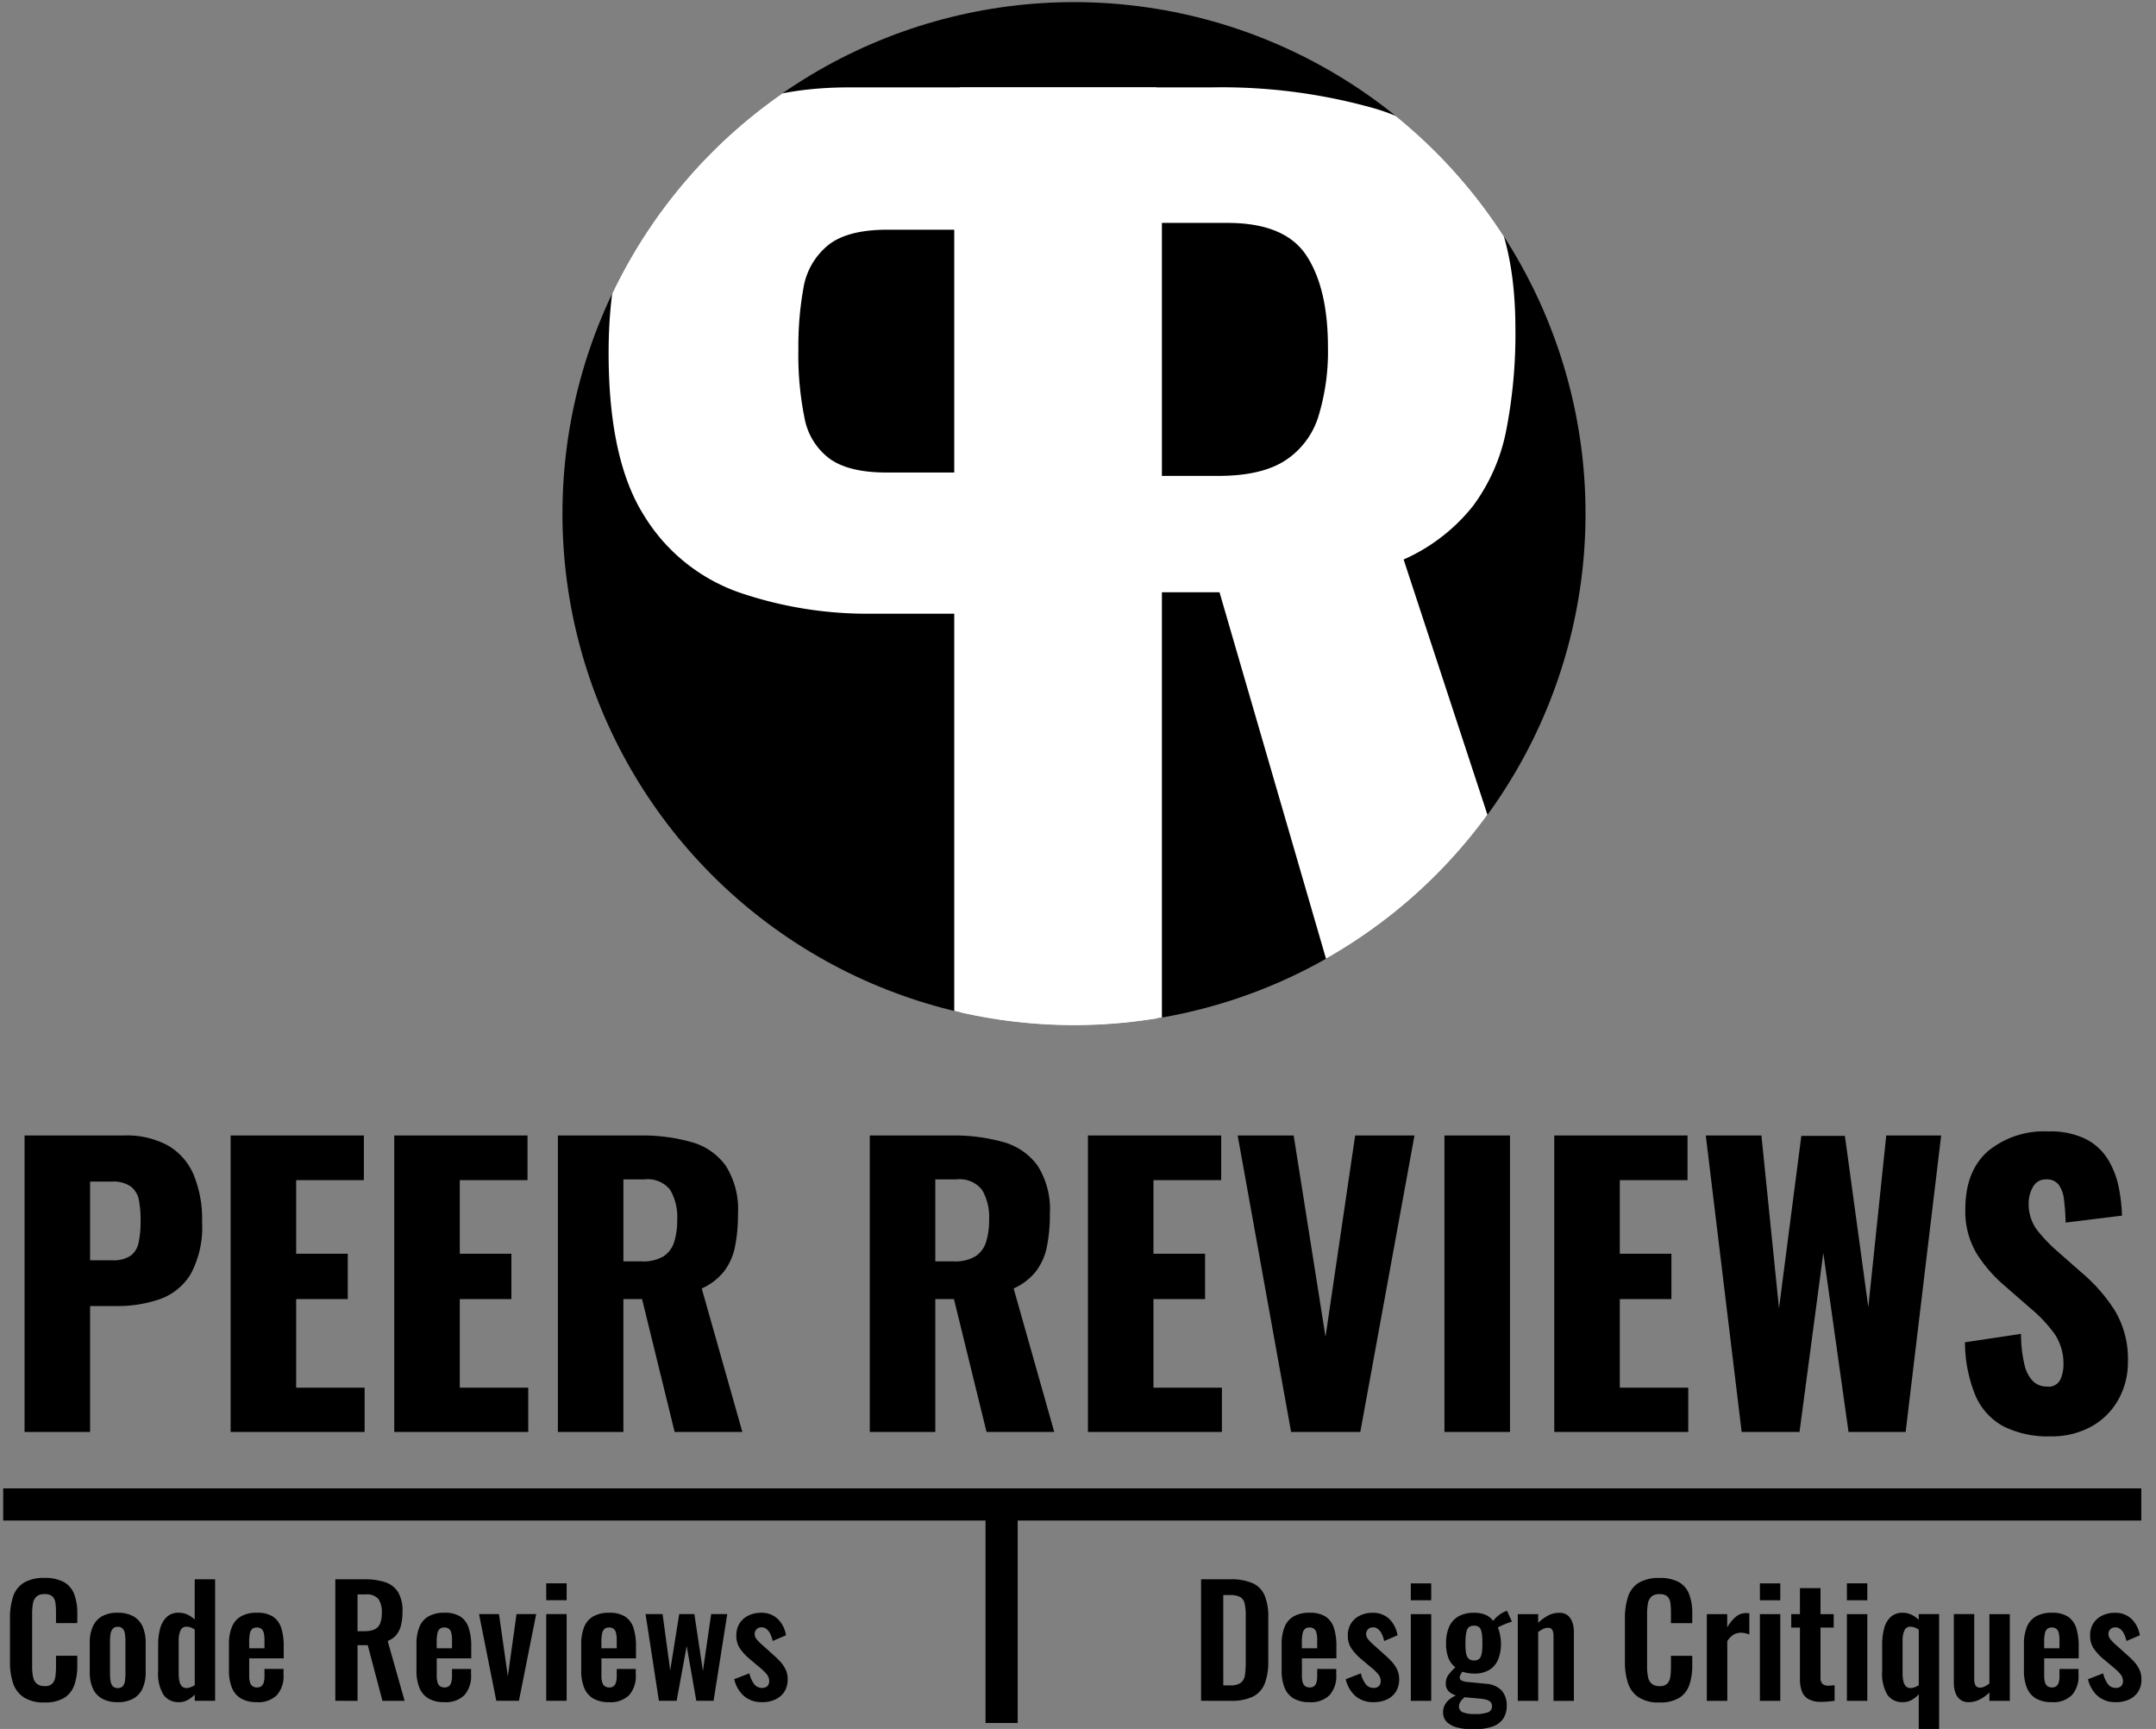 <svg xmlns="http://www.w3.org/2000/svg" xmlns:xlink="http://www.w3.org/1999/xlink" width="268.09" height="215" viewBox="0 0 268.09 215">
  <rect x="0" y="0" width="268.09" height="215" fill="#808080" stroke="none"/>
  <defs>
    <clipPath id="clip-path">
      <circle id="Ellipse_3" data-name="Ellipse 3" cx="63.608" cy="63.608" r="63.608"/>
    </clipPath>
    <clipPath id="clip-Web_1920_3">
      <rect width="268.09" height="215"/>
    </clipPath>
  </defs>
  <g id="Web_1920_3" data-name="Web 1920 – 3" clip-path="url(#clip-Web_1920_3)">
    <path id="Path_1" data-name="Path 1" d="M36.6-463.441v-36.868H48.981a10.7,10.7,0,0,1,5.462,1.252,7.644,7.644,0,0,1,3.186,3.641,14.429,14.429,0,0,1,1.047,5.8,12.394,12.394,0,0,1-1.411,6.532,7.335,7.335,0,0,1-3.823,3.118,15.972,15.972,0,0,1-5.416.865H44.747v15.658Zm8.147-21.347h2.731a3.937,3.937,0,0,0,2.276-.546,2.632,2.632,0,0,0,1.024-1.639,12.753,12.753,0,0,0,.25-2.777,13.313,13.313,0,0,0-.2-2.481,2.818,2.818,0,0,0-.979-1.707,3.76,3.76,0,0,0-2.412-.637H44.747Zm17.478,21.347v-36.868H78.794v5.553H70.373v9.149h6.418v5.644H70.373v11.015h8.512v5.508Zm20.346,0v-36.868H99.14v5.553H90.719v9.149h6.418v5.644H90.719v11.015h8.512v5.508Zm20.346,0v-36.868h10.15a22.622,22.622,0,0,1,6.463.819,7.84,7.84,0,0,1,4.256,2.936,10.116,10.116,0,0,1,1.525,5.985,20.283,20.283,0,0,1-.364,4.051,7.539,7.539,0,0,1-1.343,3.072,7.384,7.384,0,0,1-2.8,2.162l5.052,17.842h-8.421l-4.051-16.523h-2.321v16.523Zm8.147-21.211h2.276a4.955,4.955,0,0,0,2.685-.615,3.259,3.259,0,0,0,1.343-1.775,8.906,8.906,0,0,0,.387-2.8,6.693,6.693,0,0,0-.865-3.687,3.525,3.525,0,0,0-3.186-1.32h-2.64ZM141.7-463.441v-36.868h10.15a22.623,22.623,0,0,1,6.463.819,7.84,7.84,0,0,1,4.256,2.936,10.116,10.116,0,0,1,1.525,5.985,20.282,20.282,0,0,1-.364,4.051,7.539,7.539,0,0,1-1.343,3.072,7.384,7.384,0,0,1-2.8,2.162l5.052,17.842h-8.421l-4.051-16.523h-2.321v16.523Zm8.147-21.211h2.276a4.955,4.955,0,0,0,2.685-.615,3.259,3.259,0,0,0,1.343-1.775,8.907,8.907,0,0,0,.387-2.8,6.693,6.693,0,0,0-.865-3.687,3.525,3.525,0,0,0-3.186-1.32h-2.64Zm18.98,21.211v-36.868h16.568v5.553h-8.421v9.149h6.418v5.644h-6.418v11.015h8.512v5.508Zm25.262,0-6.645-36.868h6.964l3.96,25.034,3.687-25.034h7.374l-6.736,36.868Zm19.071,0v-36.868h8.147v36.868Zm13.655,0v-36.868h16.568v5.553h-8.421v9.149h6.418v5.644h-6.418v11.015h8.512v5.508Zm23.3,0-4.461-36.868h6.919l2.185,21.484,2.777-21.438h5.416l2.913,21.3,2.23-21.347h6.827l-4.415,36.868h-7.1L260.268-485.7l-2.959,22.258Zm38.37.546a12.255,12.255,0,0,1-5.781-1.229,7.866,7.866,0,0,1-3.5-3.8,17.473,17.473,0,0,1-1.32-6.668l6.964-1.047a16.611,16.611,0,0,0,.432,3.823,4.238,4.238,0,0,0,1.092,2.094,2.457,2.457,0,0,0,1.707.637,1.624,1.624,0,0,0,1.661-.865,4.409,4.409,0,0,0,.387-1.821,6.569,6.569,0,0,0-1.092-3.846,17.071,17.071,0,0,0-2.959-3.163l-3.186-2.776a17.767,17.767,0,0,1-3.528-4.028,10.187,10.187,0,0,1-1.434-5.576q0-4.688,2.776-7.169a10.928,10.928,0,0,1,7.556-2.481,9.758,9.758,0,0,1,4.756,1,6.991,6.991,0,0,1,2.731,2.617,10.818,10.818,0,0,1,1.274,3.414,21.666,21.666,0,0,1,.387,3.437l-7.01.865a28,28,0,0,0-.2-2.845,3.912,3.912,0,0,0-.66-1.866,1.818,1.818,0,0,0-1.548-.66,1.76,1.76,0,0,0-1.661.956,3.949,3.949,0,0,0-.523,1.912,5.405,5.405,0,0,0,.979,3.345,18.946,18.946,0,0,0,2.572,2.708l3.05,2.685a20.74,20.74,0,0,1,4.074,4.643,11.669,11.669,0,0,1,1.661,6.418,9.486,9.486,0,0,1-1.183,4.711,8.646,8.646,0,0,1-3.345,3.345A10.193,10.193,0,0,1,288.489-462.895Z" transform="translate(-33.546 641.512)"/>
    <path id="Path_2" data-name="Path 2" d="M16.54-189.267a4.512,4.512,0,0,1-2.6-.653,3.4,3.4,0,0,1-1.315-1.781,8.289,8.289,0,0,1-.373-2.6v-5.391a8.649,8.649,0,0,1,.373-2.686,3.221,3.221,0,0,1,1.315-1.754,4.724,4.724,0,0,1,2.6-.616,4.773,4.773,0,0,1,2.453.532,2.924,2.924,0,0,1,1.259,1.52,6.48,6.48,0,0,1,.373,2.294v1.269H17.977v-1.306a9.373,9.373,0,0,0-.065-1.157,1.436,1.436,0,0,0-.354-.83,1.331,1.331,0,0,0-1-.308,1.416,1.416,0,0,0-1.035.326,1.573,1.573,0,0,0-.42.877,7.468,7.468,0,0,0-.093,1.241v6.566a5.811,5.811,0,0,0,.131,1.352,1.4,1.4,0,0,0,.476.8,1.489,1.489,0,0,0,.942.27,1.255,1.255,0,0,0,.979-.326,1.6,1.6,0,0,0,.364-.867,8.931,8.931,0,0,0,.075-1.213v-1.362h2.649v1.213a7.332,7.332,0,0,1-.354,2.378,3.092,3.092,0,0,1-1.241,1.623A4.483,4.483,0,0,1,16.54-189.267Zm9.1-.037a3.861,3.861,0,0,1-1.94-.438,2.737,2.737,0,0,1-1.147-1.278,4.883,4.883,0,0,1-.382-2.033v-3.619a4.883,4.883,0,0,1,.382-2.033,2.737,2.737,0,0,1,1.147-1.278,3.861,3.861,0,0,1,1.94-.438,3.915,3.915,0,0,1,1.949.438,2.724,2.724,0,0,1,1.157,1.278,4.883,4.883,0,0,1,.382,2.033v3.619a4.883,4.883,0,0,1-.382,2.033,2.724,2.724,0,0,1-1.157,1.278A3.915,3.915,0,0,1,25.644-189.3Zm.019-1.754a.785.785,0,0,0,.634-.243,1.261,1.261,0,0,0,.261-.662,7.016,7.016,0,0,0,.056-.923v-3.955a6.8,6.8,0,0,0-.056-.914,1.306,1.306,0,0,0-.261-.662.77.77,0,0,0-.634-.252.77.77,0,0,0-.634.252,1.368,1.368,0,0,0-.27.662,5.846,5.846,0,0,0-.065.914v3.955a6.028,6.028,0,0,0,.065.923,1.319,1.319,0,0,0,.27.662A.785.785,0,0,0,25.662-191.058Zm7.63,1.754a2.254,2.254,0,0,1-1.949-.914,5.068,5.068,0,0,1-.662-2.929v-3.3a7.442,7.442,0,0,1,.252-2.015,3.061,3.061,0,0,1,.811-1.427,2.1,2.1,0,0,1,1.511-.532,2.482,2.482,0,0,1,1.073.233,3.66,3.66,0,0,1,.9.606v-5h2.537v15.11H35.232v-.765a3.72,3.72,0,0,1-.914.681A2.2,2.2,0,0,1,33.292-189.3Zm.933-1.754a1.407,1.407,0,0,0,.466-.093,3.056,3.056,0,0,0,.541-.261v-6.921a2.556,2.556,0,0,0-.485-.252,1.467,1.467,0,0,0-.541-.1.762.762,0,0,0-.756.494,3.018,3.018,0,0,0-.215,1.2v4.029a5.7,5.7,0,0,0,.075.97,1.4,1.4,0,0,0,.289.681A.775.775,0,0,0,34.225-191.058Zm8.73,1.754a3.815,3.815,0,0,1-1.977-.457,2.711,2.711,0,0,1-1.129-1.343,5.62,5.62,0,0,1-.364-2.136v-3.246a5.66,5.66,0,0,1,.364-2.164,2.653,2.653,0,0,1,1.138-1.324,3.89,3.89,0,0,1,1.968-.448,3.554,3.554,0,0,1,2.005.485,2.645,2.645,0,0,1,1.026,1.408,7.164,7.164,0,0,1,.308,2.248v1.53H42v2.127a3,3,0,0,0,.1.858.856.856,0,0,0,.326.485.953.953,0,0,0,.541.149.861.861,0,0,0,.541-.159.9.9,0,0,0,.3-.466,2.715,2.715,0,0,0,.093-.774v-.9h2.369v.728a3.55,3.55,0,0,1-.821,2.518A3.268,3.268,0,0,1,42.955-189.3ZM42-196h1.9v-1.026a3.573,3.573,0,0,0-.093-.9.913.913,0,0,0-.3-.5.927.927,0,0,0-.578-.159.827.827,0,0,0-.541.168,1,1,0,0,0-.3.56A5.125,5.125,0,0,0,42-196.747Zm10.708,6.529v-15.11H56.33a7.982,7.982,0,0,1,2.584.364,2.968,2.968,0,0,1,1.6,1.241,4.465,4.465,0,0,1,.55,2.388,7.324,7.324,0,0,1-.168,1.642,3.124,3.124,0,0,1-.569,1.241,2.565,2.565,0,0,1-1.11.793l2.108,7.443H58.569l-1.828-6.921H55.472v6.921Zm2.761-8.656h.858a2.932,2.932,0,0,0,1.278-.233,1.362,1.362,0,0,0,.681-.746,3.581,3.581,0,0,0,.205-1.315,2.866,2.866,0,0,0-.42-1.707,1.876,1.876,0,0,0-1.595-.569H55.472Zm10.8,8.824a3.815,3.815,0,0,1-1.977-.457,2.711,2.711,0,0,1-1.129-1.343,5.62,5.62,0,0,1-.364-2.136v-3.246a5.66,5.66,0,0,1,.364-2.164,2.653,2.653,0,0,1,1.138-1.324,3.89,3.89,0,0,1,1.968-.448,3.554,3.554,0,0,1,2.005.485,2.645,2.645,0,0,1,1.026,1.408,7.163,7.163,0,0,1,.308,2.248v1.53h-4.29v2.127a3,3,0,0,0,.1.858.856.856,0,0,0,.326.485.953.953,0,0,0,.541.149.861.861,0,0,0,.541-.159.9.9,0,0,0,.3-.466,2.715,2.715,0,0,0,.093-.774v-.9h2.369v.728a3.55,3.55,0,0,1-.821,2.518A3.268,3.268,0,0,1,66.273-189.3Zm-.951-6.7h1.9v-1.026a3.573,3.573,0,0,0-.093-.9.913.913,0,0,0-.3-.5.927.927,0,0,0-.578-.159.827.827,0,0,0-.541.168,1,1,0,0,0-.3.56,5.126,5.126,0,0,0-.093,1.119Zm7.406,6.529-2.145-10.782h2.481l1.1,7.742,1.082-7.742h2.444l-2.145,10.782Zm6.212,0v-10.782h2.537v10.782Zm0-12.5v-2.108h2.537v2.108ZM86.755-189.3a3.815,3.815,0,0,1-1.977-.457,2.711,2.711,0,0,1-1.129-1.343,5.62,5.62,0,0,1-.364-2.136v-3.246a5.66,5.66,0,0,1,.364-2.164,2.653,2.653,0,0,1,1.138-1.324,3.89,3.89,0,0,1,1.968-.448,3.554,3.554,0,0,1,2.005.485,2.645,2.645,0,0,1,1.026,1.408,7.163,7.163,0,0,1,.308,2.248v1.53H85.8v2.127a3,3,0,0,0,.1.858.856.856,0,0,0,.326.485.953.953,0,0,0,.541.149.861.861,0,0,0,.541-.159.9.9,0,0,0,.3-.466,2.715,2.715,0,0,0,.093-.774v-.9h2.369v.728a3.55,3.55,0,0,1-.821,2.518A3.268,3.268,0,0,1,86.755-189.3ZM85.8-196h1.9v-1.026a3.573,3.573,0,0,0-.093-.9.913.913,0,0,0-.3-.5.927.927,0,0,0-.578-.159.827.827,0,0,0-.541.168,1,1,0,0,0-.3.56,5.125,5.125,0,0,0-.093,1.119Zm7.145,6.529-1.66-10.782H93.4l.951,7,1.119-7h1.884l1.063,7.07,1.026-7.07h2l-1.7,10.782H97.594L96.4-196.281l-1.25,6.809Zm12.853.168a3.388,3.388,0,0,1-2.239-.728,4.009,4.009,0,0,1-1.25-2.127l1.884-.728a3.562,3.562,0,0,0,.6,1.343,1.184,1.184,0,0,0,.97.466.912.912,0,0,0,.672-.224.832.832,0,0,0,.224-.616,1.327,1.327,0,0,0-.27-.811,5.8,5.8,0,0,0-.923-.9l-1.306-1.1a6.643,6.643,0,0,1-1.147-1.259,2.8,2.8,0,0,1-.438-1.614,2.721,2.721,0,0,1,.4-1.5,2.693,2.693,0,0,1,1.1-.97,3.472,3.472,0,0,1,1.558-.345,2.875,2.875,0,0,1,2.1.774,3.639,3.639,0,0,1,1.017,2.024l-1.66.709a3.821,3.821,0,0,0-.27-.83,1.831,1.831,0,0,0-.457-.625.966.966,0,0,0-.653-.243.827.827,0,0,0-.625.243.852.852,0,0,0-.233.616,1.052,1.052,0,0,0,.27.653,6.014,6.014,0,0,0,.774.765l1.324,1.194a9.971,9.971,0,0,1,.821.8,4.093,4.093,0,0,1,.653.961,2.737,2.737,0,0,1,.261,1.222,2.778,2.778,0,0,1-.42,1.567,2.646,2.646,0,0,1-1.138.961A3.81,3.81,0,0,1,105.8-189.3Zm54.564-.168v-15.11h3.563a6.713,6.713,0,0,1,2.882.5,2.937,2.937,0,0,1,1.474,1.548,6.892,6.892,0,0,1,.438,2.649v5.522a7.378,7.378,0,0,1-.438,2.733A3.055,3.055,0,0,1,166.829-190a6.079,6.079,0,0,1-2.789.532Zm2.761-1.921h.839a2.165,2.165,0,0,0,1.362-.336,1.483,1.483,0,0,0,.5-.979,11.24,11.24,0,0,0,.093-1.576v-5.783a6.712,6.712,0,0,0-.131-1.474,1.261,1.261,0,0,0-.541-.821,2.553,2.553,0,0,0-1.324-.261h-.8Zm10.726,2.089a3.815,3.815,0,0,1-1.977-.457,2.711,2.711,0,0,1-1.129-1.343,5.62,5.62,0,0,1-.364-2.136v-3.246a5.66,5.66,0,0,1,.364-2.164,2.653,2.653,0,0,1,1.138-1.324,3.89,3.89,0,0,1,1.968-.448,3.554,3.554,0,0,1,2.005.485,2.645,2.645,0,0,1,1.026,1.408,7.163,7.163,0,0,1,.308,2.248v1.53H172.9v2.127a3,3,0,0,0,.1.858.856.856,0,0,0,.326.485.953.953,0,0,0,.541.149.861.861,0,0,0,.541-.159.9.9,0,0,0,.3-.466,2.714,2.714,0,0,0,.093-.774v-.9h2.369v.728a3.55,3.55,0,0,1-.821,2.518A3.268,3.268,0,0,1,173.853-189.3ZM172.9-196h1.9v-1.026a3.572,3.572,0,0,0-.093-.9.913.913,0,0,0-.3-.5.927.927,0,0,0-.578-.159.827.827,0,0,0-.541.168,1,1,0,0,0-.3.56,5.125,5.125,0,0,0-.093,1.119Zm8.935,6.7a3.388,3.388,0,0,1-2.239-.728,4.009,4.009,0,0,1-1.25-2.127l1.884-.728a3.562,3.562,0,0,0,.6,1.343,1.184,1.184,0,0,0,.97.466.912.912,0,0,0,.672-.224.832.832,0,0,0,.224-.616,1.327,1.327,0,0,0-.27-.811,5.8,5.8,0,0,0-.923-.9l-1.306-1.1a6.644,6.644,0,0,1-1.147-1.259,2.8,2.8,0,0,1-.438-1.614,2.721,2.721,0,0,1,.4-1.5,2.693,2.693,0,0,1,1.1-.97,3.473,3.473,0,0,1,1.558-.345,2.875,2.875,0,0,1,2.1.774,3.639,3.639,0,0,1,1.017,2.024l-1.66.709a3.82,3.82,0,0,0-.27-.83,1.83,1.83,0,0,0-.457-.625.966.966,0,0,0-.653-.243.827.827,0,0,0-.625.243.852.852,0,0,0-.233.616,1.052,1.052,0,0,0,.27.653,6.016,6.016,0,0,0,.774.765l1.324,1.194a9.974,9.974,0,0,1,.821.8,4.093,4.093,0,0,1,.653.961,2.737,2.737,0,0,1,.261,1.222,2.778,2.778,0,0,1-.42,1.567,2.646,2.646,0,0,1-1.138.961A3.81,3.81,0,0,1,181.837-189.3Zm4.608-.168v-10.782h2.537v10.782Zm0-12.5v-2.108h2.537v2.108Zm7.723,16.043a7.563,7.563,0,0,1-1.94-.224,2.84,2.84,0,0,1-1.306-.69,1.64,1.64,0,0,1-.466-1.213,1.888,1.888,0,0,1,.215-.9,2.25,2.25,0,0,1,.588-.7,4.138,4.138,0,0,1,.8-.5,1.865,1.865,0,0,1-.942-.541,1.314,1.314,0,0,1-.326-.9,1.823,1.823,0,0,1,.317-1.082,5.94,5.94,0,0,1,.877-.951,2.891,2.891,0,0,1-.867-1.166,4.882,4.882,0,0,1-.289-1.837,4.847,4.847,0,0,1,.4-2.08,2.766,2.766,0,0,1,1.175-1.278,3.857,3.857,0,0,1,1.893-.429,3.6,3.6,0,0,1,1.436.252,2.312,2.312,0,0,1,.951.756,3.289,3.289,0,0,1,.522-.56,3.406,3.406,0,0,1,.858-.56l.336-.149.616,1.362q-.205.056-.55.187t-.681.28a5.029,5.029,0,0,0-.522.261,4.405,4.405,0,0,1,.28.933,5.427,5.427,0,0,1,.112,1.063,5.059,5.059,0,0,1-.354,1.977,2.732,2.732,0,0,1-1.091,1.3,3.582,3.582,0,0,1-1.912.457,4.428,4.428,0,0,1-.765-.065,6.3,6.3,0,0,1-.69-.159q-.112.168-.215.354a.8.8,0,0,0-.1.392.384.384,0,0,0,.224.336,2,2,0,0,0,.746.187l2.276.224a2.927,2.927,0,0,1,1.959.83,2.713,2.713,0,0,1,.634,1.893,2.848,2.848,0,0,1-.438,1.623,2.673,2.673,0,0,1-1.362.989A7.141,7.141,0,0,1,194.167-185.928Zm.28-1.9a4.528,4.528,0,0,0,1.567-.205.746.746,0,0,0,.522-.746.828.828,0,0,0-.131-.485.94.94,0,0,0-.466-.308,4,4,0,0,0-.951-.177l-1.847-.168a3.24,3.24,0,0,0-.364.345,1.507,1.507,0,0,0-.252.382,1.025,1.025,0,0,0-.093.429.748.748,0,0,0,.448.7A3.7,3.7,0,0,0,194.447-187.831Zm-.149-6.66a1.056,1.056,0,0,0,.541-.121.782.782,0,0,0,.317-.392,2.358,2.358,0,0,0,.149-.681q.037-.41.037-.951t-.037-.951a2.75,2.75,0,0,0-.14-.69.786.786,0,0,0-.308-.41,1.035,1.035,0,0,0-.56-.131,1.045,1.045,0,0,0-.55.131.77.77,0,0,0-.317.4,2.859,2.859,0,0,0-.149.681,8.732,8.732,0,0,0-.047.97q0,.522.037.923a2.337,2.337,0,0,0,.149.672.87.87,0,0,0,.326.41A.99.99,0,0,0,194.3-194.49Zm5.447,5.018v-10.782h2.537v1.082a5.5,5.5,0,0,1,1.222-.9,2.9,2.9,0,0,1,1.39-.345,1.61,1.61,0,0,1,1.063.326,1.91,1.91,0,0,1,.578.867,3.583,3.583,0,0,1,.187,1.175v8.581h-2.537v-8.077a1.523,1.523,0,0,0-.149-.746.608.608,0,0,0-.578-.261,1.316,1.316,0,0,0-.569.149,3.707,3.707,0,0,0-.606.373v8.562Zm17.61.205a4.512,4.512,0,0,1-2.6-.653,3.4,3.4,0,0,1-1.315-1.781,8.289,8.289,0,0,1-.373-2.6v-5.391a8.65,8.65,0,0,1,.373-2.686,3.221,3.221,0,0,1,1.315-1.754,4.724,4.724,0,0,1,2.6-.616,4.773,4.773,0,0,1,2.453.532,2.923,2.923,0,0,1,1.259,1.52,6.48,6.48,0,0,1,.373,2.294v1.269h-2.649v-1.306a9.375,9.375,0,0,0-.065-1.157,1.435,1.435,0,0,0-.354-.83,1.331,1.331,0,0,0-1-.308,1.416,1.416,0,0,0-1.035.326,1.573,1.573,0,0,0-.42.877,7.467,7.467,0,0,0-.093,1.241v6.566a5.811,5.811,0,0,0,.131,1.352,1.4,1.4,0,0,0,.476.8,1.489,1.489,0,0,0,.942.27,1.255,1.255,0,0,0,.979-.326,1.605,1.605,0,0,0,.364-.867,8.928,8.928,0,0,0,.075-1.213v-1.362h2.649v1.213a7.332,7.332,0,0,1-.354,2.378,3.092,3.092,0,0,1-1.241,1.623A4.483,4.483,0,0,1,217.354-189.267Zm5.895-.205v-10.782h2.537v1.66a4.64,4.64,0,0,1,1.119-1.371,2.006,2.006,0,0,1,1.231-.42,1.8,1.8,0,0,1,.2.009q.084.009.2.028v2.63a3.3,3.3,0,0,0-.494-.159,2.338,2.338,0,0,0-.55-.065,1.763,1.763,0,0,0-.914.243,2.543,2.543,0,0,0-.783.8v7.424Zm6.6,0v-10.782h2.537v10.782Zm0-12.5v-2.108h2.537v2.108Zm7.667,12.629a3.263,3.263,0,0,1-1.614-.336,1.843,1.843,0,0,1-.83-.97,4.231,4.231,0,0,1-.243-1.511v-6.417h-1.082v-1.679h1.082v-3.227h2.556v3.227h1.642v1.679h-1.642v6.193a1.07,1.07,0,0,0,.243.793,1.013,1.013,0,0,0,.728.233q.205,0,.4-.019l.382-.037v1.94l-.737.084A8.034,8.034,0,0,1,237.52-189.342Zm3.153-.131v-10.782h2.537v10.782Zm0-12.5v-2.108h2.537v2.108Zm8.935,16.043v-4.346a3.7,3.7,0,0,1-.914.709,2.17,2.17,0,0,1-1.045.261,2.23,2.23,0,0,1-1.94-.914,5.126,5.126,0,0,1-.653-2.929v-3.3a7.713,7.713,0,0,1,.242-2.015,2.959,2.959,0,0,1,.811-1.427,2.137,2.137,0,0,1,1.52-.532,2.4,2.4,0,0,1,1.073.243,3.6,3.6,0,0,1,.9.634v-.709h2.537v14.327Zm-1.007-5.13a1.487,1.487,0,0,0,.476-.093,2.475,2.475,0,0,0,.532-.261v-6.9a2.061,2.061,0,0,0-.485-.27,1.467,1.467,0,0,0-.541-.1.775.775,0,0,0-.774.494,3.017,3.017,0,0,0-.215,1.2v4.029a5.078,5.078,0,0,0,.084.97,1.465,1.465,0,0,0,.3.681A.775.775,0,0,0,248.6-191.058Zm7.2,1.754a1.626,1.626,0,0,1-1.045-.326,1.846,1.846,0,0,1-.6-.877,3.607,3.607,0,0,1-.187-1.166v-8.581h2.537v8.115a1.5,1.5,0,0,0,.159.756.623.623,0,0,0,.588.27,1.234,1.234,0,0,0,.569-.149,4.29,4.29,0,0,0,.569-.354v-8.637h2.537v10.782h-2.537V-190.5a5.012,5.012,0,0,1-1.194.858A3.015,3.015,0,0,1,255.8-189.3Zm10.353,0a3.815,3.815,0,0,1-1.977-.457,2.711,2.711,0,0,1-1.129-1.343,5.62,5.62,0,0,1-.364-2.136v-3.246a5.661,5.661,0,0,1,.364-2.164,2.653,2.653,0,0,1,1.138-1.324,3.89,3.89,0,0,1,1.968-.448,3.554,3.554,0,0,1,2.005.485,2.645,2.645,0,0,1,1.026,1.408,7.163,7.163,0,0,1,.308,2.248v1.53H265.2v2.127a3,3,0,0,0,.1.858.856.856,0,0,0,.326.485.953.953,0,0,0,.541.149.861.861,0,0,0,.541-.159.9.9,0,0,0,.3-.466,2.716,2.716,0,0,0,.093-.774v-.9h2.369v.728a3.55,3.55,0,0,1-.821,2.518A3.268,3.268,0,0,1,266.154-189.3ZM265.2-196h1.9v-1.026a3.574,3.574,0,0,0-.093-.9.913.913,0,0,0-.3-.5.927.927,0,0,0-.578-.159.827.827,0,0,0-.541.168,1,1,0,0,0-.3.56,5.126,5.126,0,0,0-.093,1.119Zm8.935,6.7a3.388,3.388,0,0,1-2.238-.728,4.008,4.008,0,0,1-1.25-2.127l1.884-.728a3.562,3.562,0,0,0,.6,1.343,1.184,1.184,0,0,0,.97.466.912.912,0,0,0,.672-.224.832.832,0,0,0,.224-.616,1.327,1.327,0,0,0-.27-.811,5.8,5.8,0,0,0-.923-.9l-1.306-1.1a6.644,6.644,0,0,1-1.147-1.259,2.8,2.8,0,0,1-.438-1.614,2.721,2.721,0,0,1,.4-1.5,2.693,2.693,0,0,1,1.1-.97,3.473,3.473,0,0,1,1.558-.345,2.875,2.875,0,0,1,2.1.774,3.639,3.639,0,0,1,1.017,2.024l-1.66.709a3.82,3.82,0,0,0-.271-.83,1.83,1.83,0,0,0-.457-.625.966.966,0,0,0-.653-.243.827.827,0,0,0-.625.243.852.852,0,0,0-.233.616,1.052,1.052,0,0,0,.27.653,6.014,6.014,0,0,0,.774.765l1.324,1.194a9.971,9.971,0,0,1,.821.8,4.092,4.092,0,0,1,.653.961,2.737,2.737,0,0,1,.261,1.222,2.779,2.779,0,0,1-.42,1.567,2.646,2.646,0,0,1-1.138.961A3.81,3.81,0,0,1,274.138-189.3Z" transform="translate(-11.013 400.972)"/>
    <path id="Path_6" data-name="Path 6" d="M0,0H265.862V4H0Z" transform="translate(0.397 185.085)"/>
    <path id="Path_5" data-name="Path 5" d="M0,0H4V26.191H0Z" transform="translate(122.546 188.07)"/>
    <g id="Group_2" data-name="Group 2" transform="translate(69.939 -15.466)">
      <circle id="Ellipse_1" data-name="Ellipse 1" cx="63.608" cy="63.608" r="63.608" transform="translate(0 15.73)"/>
      <g id="Mask_Group_2" data-name="Mask Group 2" transform="translate(0 15.729)" clip-path="url(#clip-path)">
        <path id="Path_8" data-name="Path 8" d="M72.558,63.453V-59.94h-38.2Q24.1-59.94,17.5-56.078A23.587,23.587,0,0,0,7.67-44.842Q4.44-37.468,4.44-26.935q0,13.2,4.354,20.154a22.633,22.633,0,0,0,11.8,9.621A49.286,49.286,0,0,0,37.305,5.509H47.417V63.453Zm-25.14-75.5H38.99q-4.635,0-7.022-1.685a8.121,8.121,0,0,1-3.16-5.056,39.351,39.351,0,0,1-.772-8.567,41.078,41.078,0,0,1,.632-7.654,8.7,8.7,0,0,1,3.02-5.267q2.388-1.966,7.444-1.966h8.286Z" transform="translate(1.3 70.543)" fill="#fff"/>
        <path id="Path_7" data-name="Path 7" d="M4.44,66.773V-59.94H35.76A69.8,69.8,0,0,1,55.7-57.412a24.192,24.192,0,0,1,13.132,9.059q4.705,6.531,4.705,18.469a62.586,62.586,0,0,1-1.124,12.5A23.263,23.263,0,0,1,68.274-7.9a22.783,22.783,0,0,1-8.638,6.671L76.191,49.18H50.208L36.743,2.841H29.58V66.773Zm25.14-78.4H36.6q5.337,0,8.286-1.9A10.056,10.056,0,0,0,49.033-19a27.482,27.482,0,0,0,1.194-8.638q0-7.3-2.669-11.376t-9.831-4.073H29.58Z" transform="translate(44.959 70.543)" fill="#fff"/>
      </g>
    </g>
  </g>
</svg>
